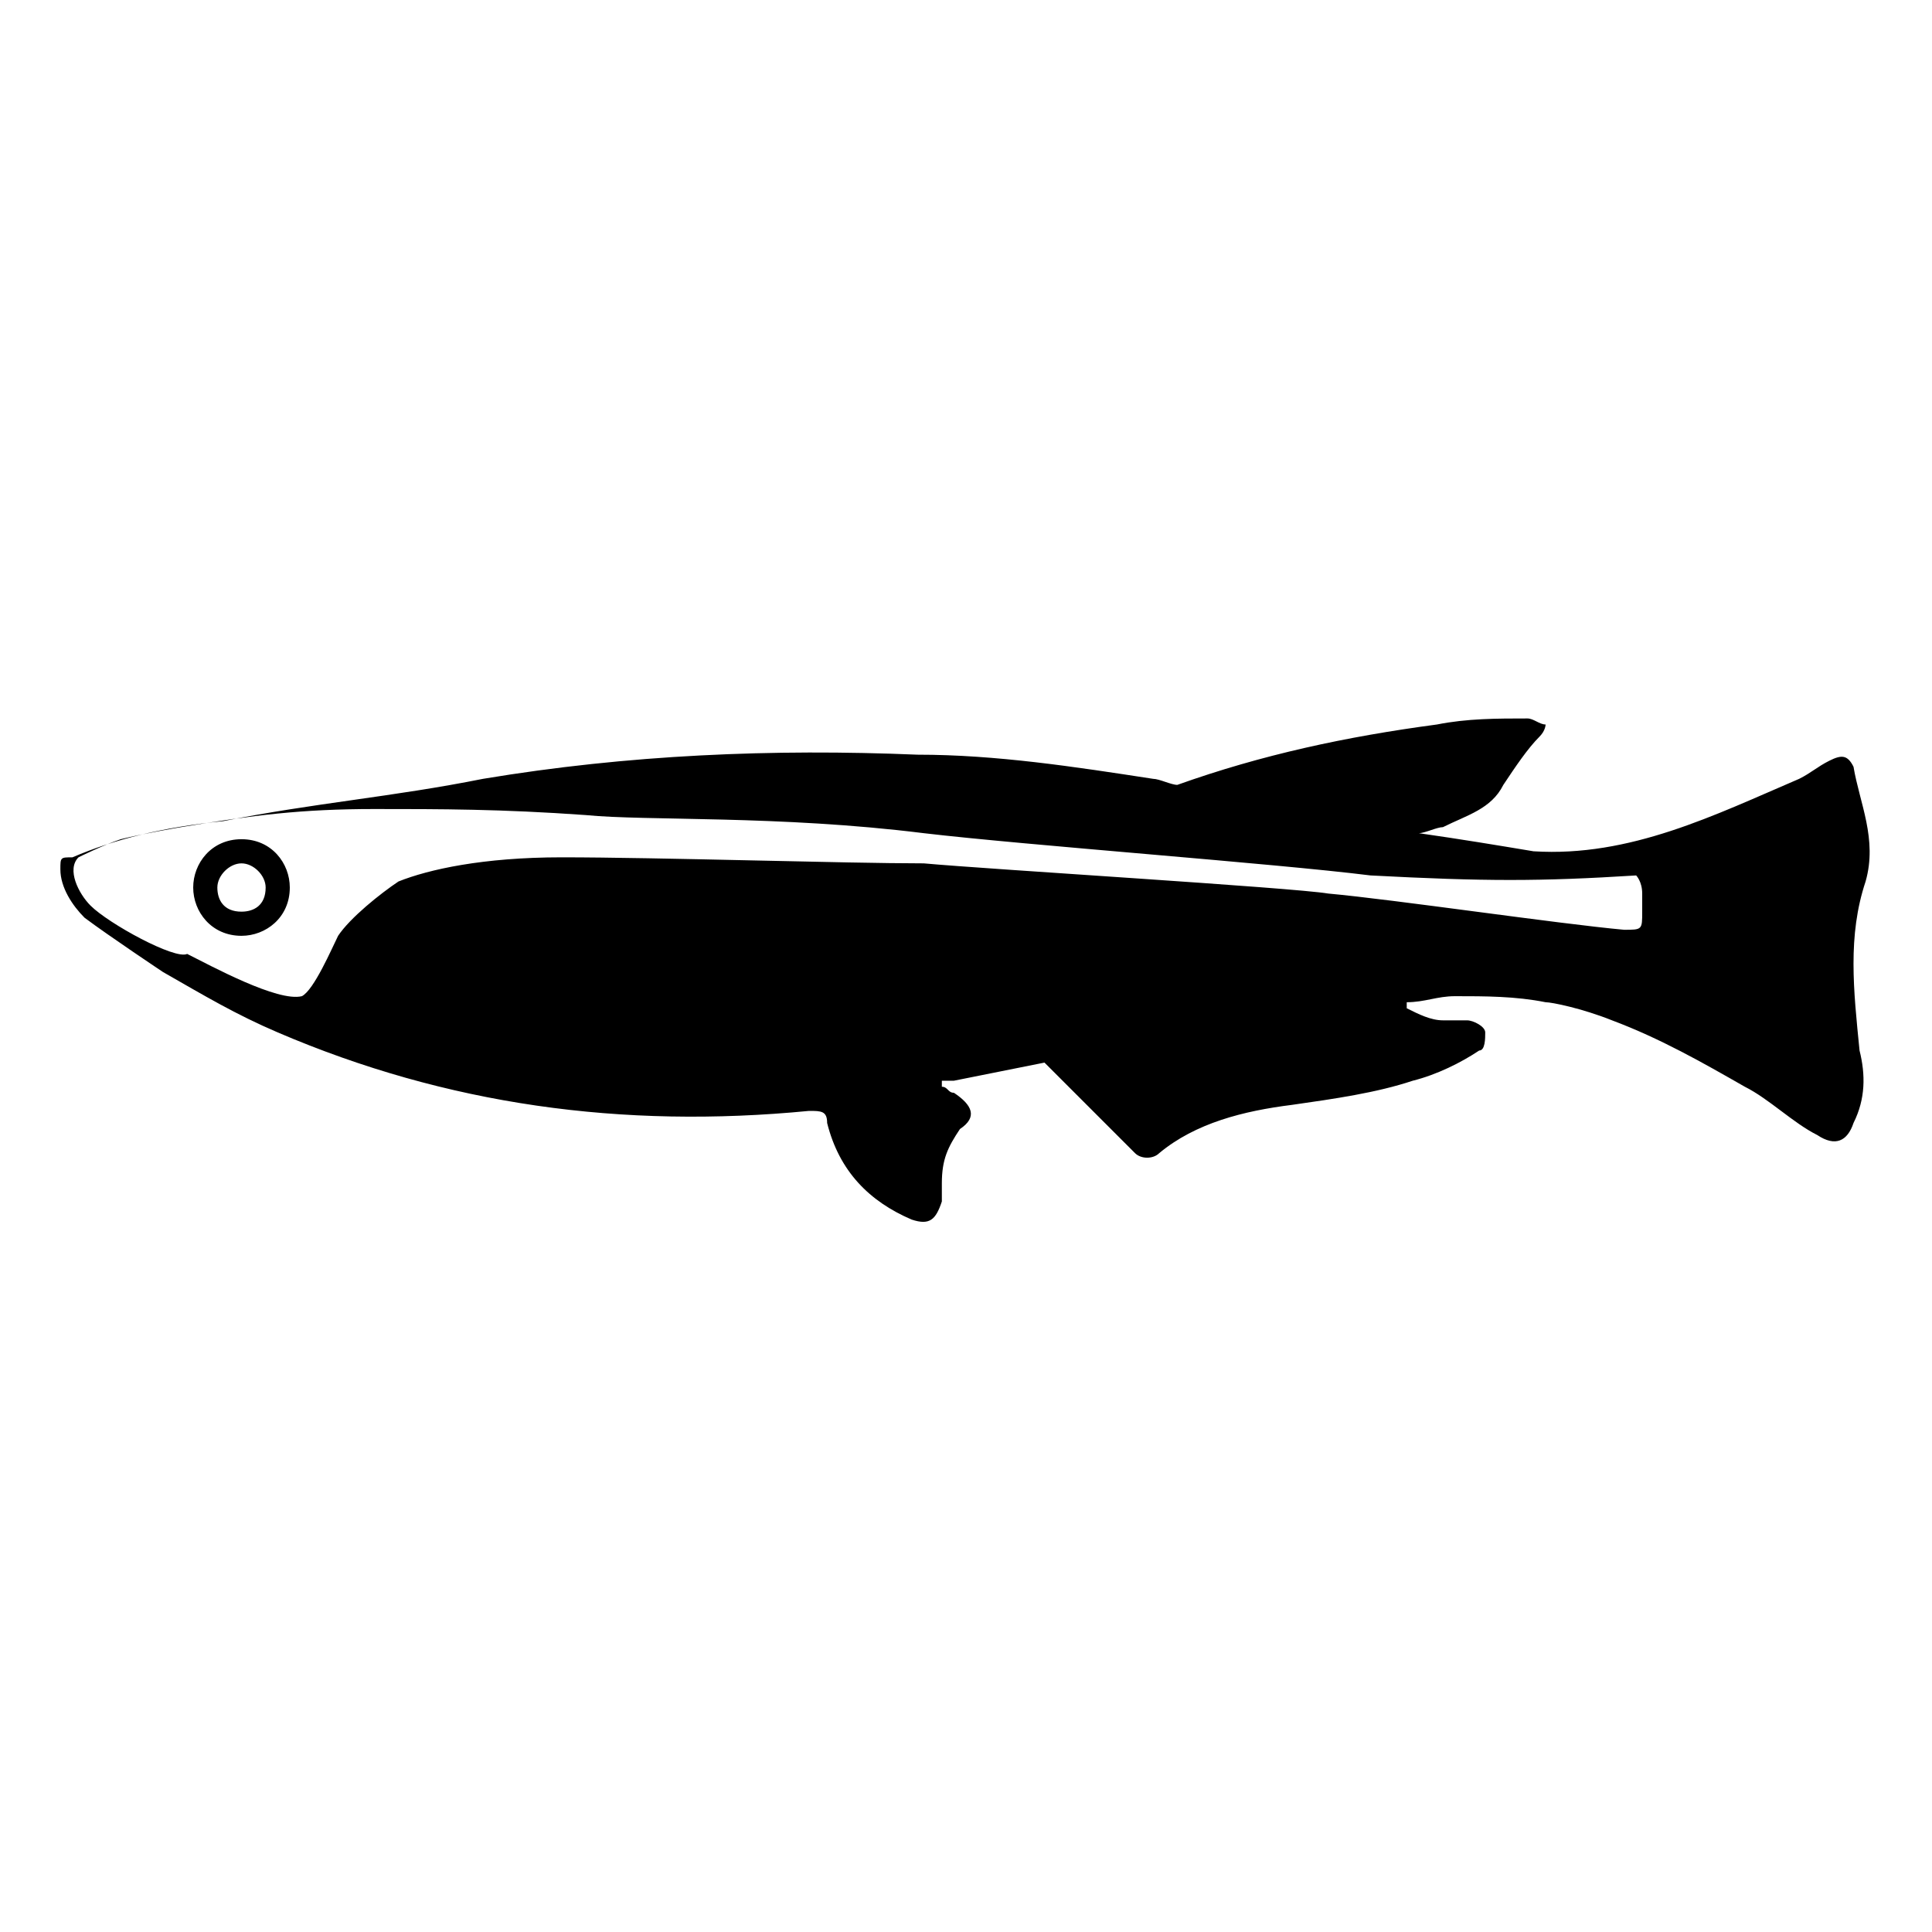 <?xml version="1.0" encoding="utf-8"?>
<!-- Generator: Adobe Illustrator 25.4.1, SVG Export Plug-In . SVG Version: 6.00 Build 0)  -->
<svg version="1.1" id="medaka" xmlns="http://www.w3.org/2000/svg" xmlns:xlink="http://www.w3.org/1999/xlink" x="0px" y="0px"
	 viewBox="0 0 32 32" style="enable-background:new 0 0 32 32;" xml:space="preserve">
<path d="M2.7,16.1c0.7,0.4,1.2,0.7,1.9,1c2.8,1.2,5.7,1.6,8.8,1.3c0.2,0,0.3,0,0.3,0.2c0.2,0.8,0.7,1.3,1.4,1.6
	c0.3,0.1,0.4,0,0.5-0.3c0-0.1,0-0.2,0-0.3c0-0.4,0.1-0.6,0.3-0.9c0.3-0.2,0.2-0.4-0.1-0.6c-0.1,0-0.1-0.1-0.2-0.1v-0.1
	c0.1,0,0.2,0,0.2,0c0.5-0.1,1-0.2,1.5-0.3c0.5,0.5,1,1,1.5,1.5c0.1,0.1,0.3,0.1,0.4,0c0.6-0.5,1.4-0.7,2.2-0.8
	c0.7-0.1,1.4-0.2,2-0.4c0.4-0.1,0.8-0.3,1.1-0.5c0.1,0,0.1-0.2,0.1-0.3c0-0.1-0.2-0.2-0.3-0.2c-0.1,0-0.3,0-0.4,0
	c-0.2,0-0.4-0.1-0.6-0.2v-0.1c0.3,0,0.5-0.1,0.8-0.1c0.5,0,1,0,1.5,0.1c0.1,0,0.6,0.1,1.1,0.3c0.8,0.3,1.5,0.7,2.2,1.1
	c0.4,0.2,0.8,0.6,1.2,0.8c0.3,0.2,0.5,0.1,0.6-0.2c0.2-0.4,0.2-0.8,0.1-1.2c-0.1-1-0.2-1.9,0.1-2.8c0.2-0.7-0.1-1.3-0.2-1.9
	c-0.1-0.2-0.2-0.2-0.4-0.1s-0.3,0.2-0.5,0.3c-1.4,0.6-2.8,1.3-4.4,1.2c-0.6-0.1-1.2-0.2-1.9-0.3c0.1,0,0.3-0.1,0.4-0.1
	c0.4-0.2,0.8-0.3,1-0.7c0.2-0.3,0.4-0.6,0.6-0.8c0.1-0.1,0.1-0.2,0.1-0.2c-0.1,0-0.2-0.1-0.3-0.1c-0.5,0-1,0-1.5,0.1
	c-1.5,0.2-2.9,0.5-4.3,1c-0.1,0-0.3-0.1-0.4-0.1c-1.3-0.2-2.6-0.4-3.9-0.4c-2.4-0.1-4.8,0-7.2,0.4c-1.5,0.3-2.8,0.4-4.3,0.7
	c-1,0.1-1.8,0.3-2.5,0.6c-0.2,0-0.2,0-0.2,0.2c0,0.3,0.2,0.6,0.4,0.8C1.8,15.5,2.7,16.1,2.7,16.1z M1.5,15c-0.2-0.2-0.4-0.6-0.2-0.8
	c0,0,0.4-0.2,0.7-0.3c0.4-0.1,1-0.2,1-0.2c1.2-0.2,2-0.3,3.2-0.3c1.1,0,2.1,0,3.5,0.1c1,0.1,3.2,0,5.6,0.3c1.7,0.2,5.8,0.5,7.4,0.7
	c1.9,0.1,2.8,0.1,4.4,0c0,0,0.1,0.1,0.1,0.3c0,0.1,0,0.2,0,0.3c0,0.3,0,0.3-0.3,0.3c-1.1-0.1-3.8-0.5-4.9-0.6
	c-0.6-0.1-5.6-0.4-6.7-0.5c-1.3,0-4.4-0.1-6-0.1c-1.3,0-2.2,0.2-2.7,0.4c-0.3,0.2-0.8,0.6-1,0.9c-0.1,0.2-0.4,0.9-0.6,1
	c-0.4,0.1-1.5-0.5-1.9-0.7C2.9,15.9,1.8,15.3,1.5,15z M4,13.9c-0.5,0-0.8,0.4-0.8,0.8c0,0.4,0.3,0.8,0.8,0.8c0.4,0,0.8-0.3,0.8-0.8
	C4.8,14.3,4.5,13.9,4,13.9z M4,15.1c-0.3,0-0.4-0.2-0.4-0.4s0.2-0.4,0.4-0.4c0.2,0,0.4,0.2,0.4,0.4C4.4,15,4.2,15.1,4,15.1z"/>
</svg>
